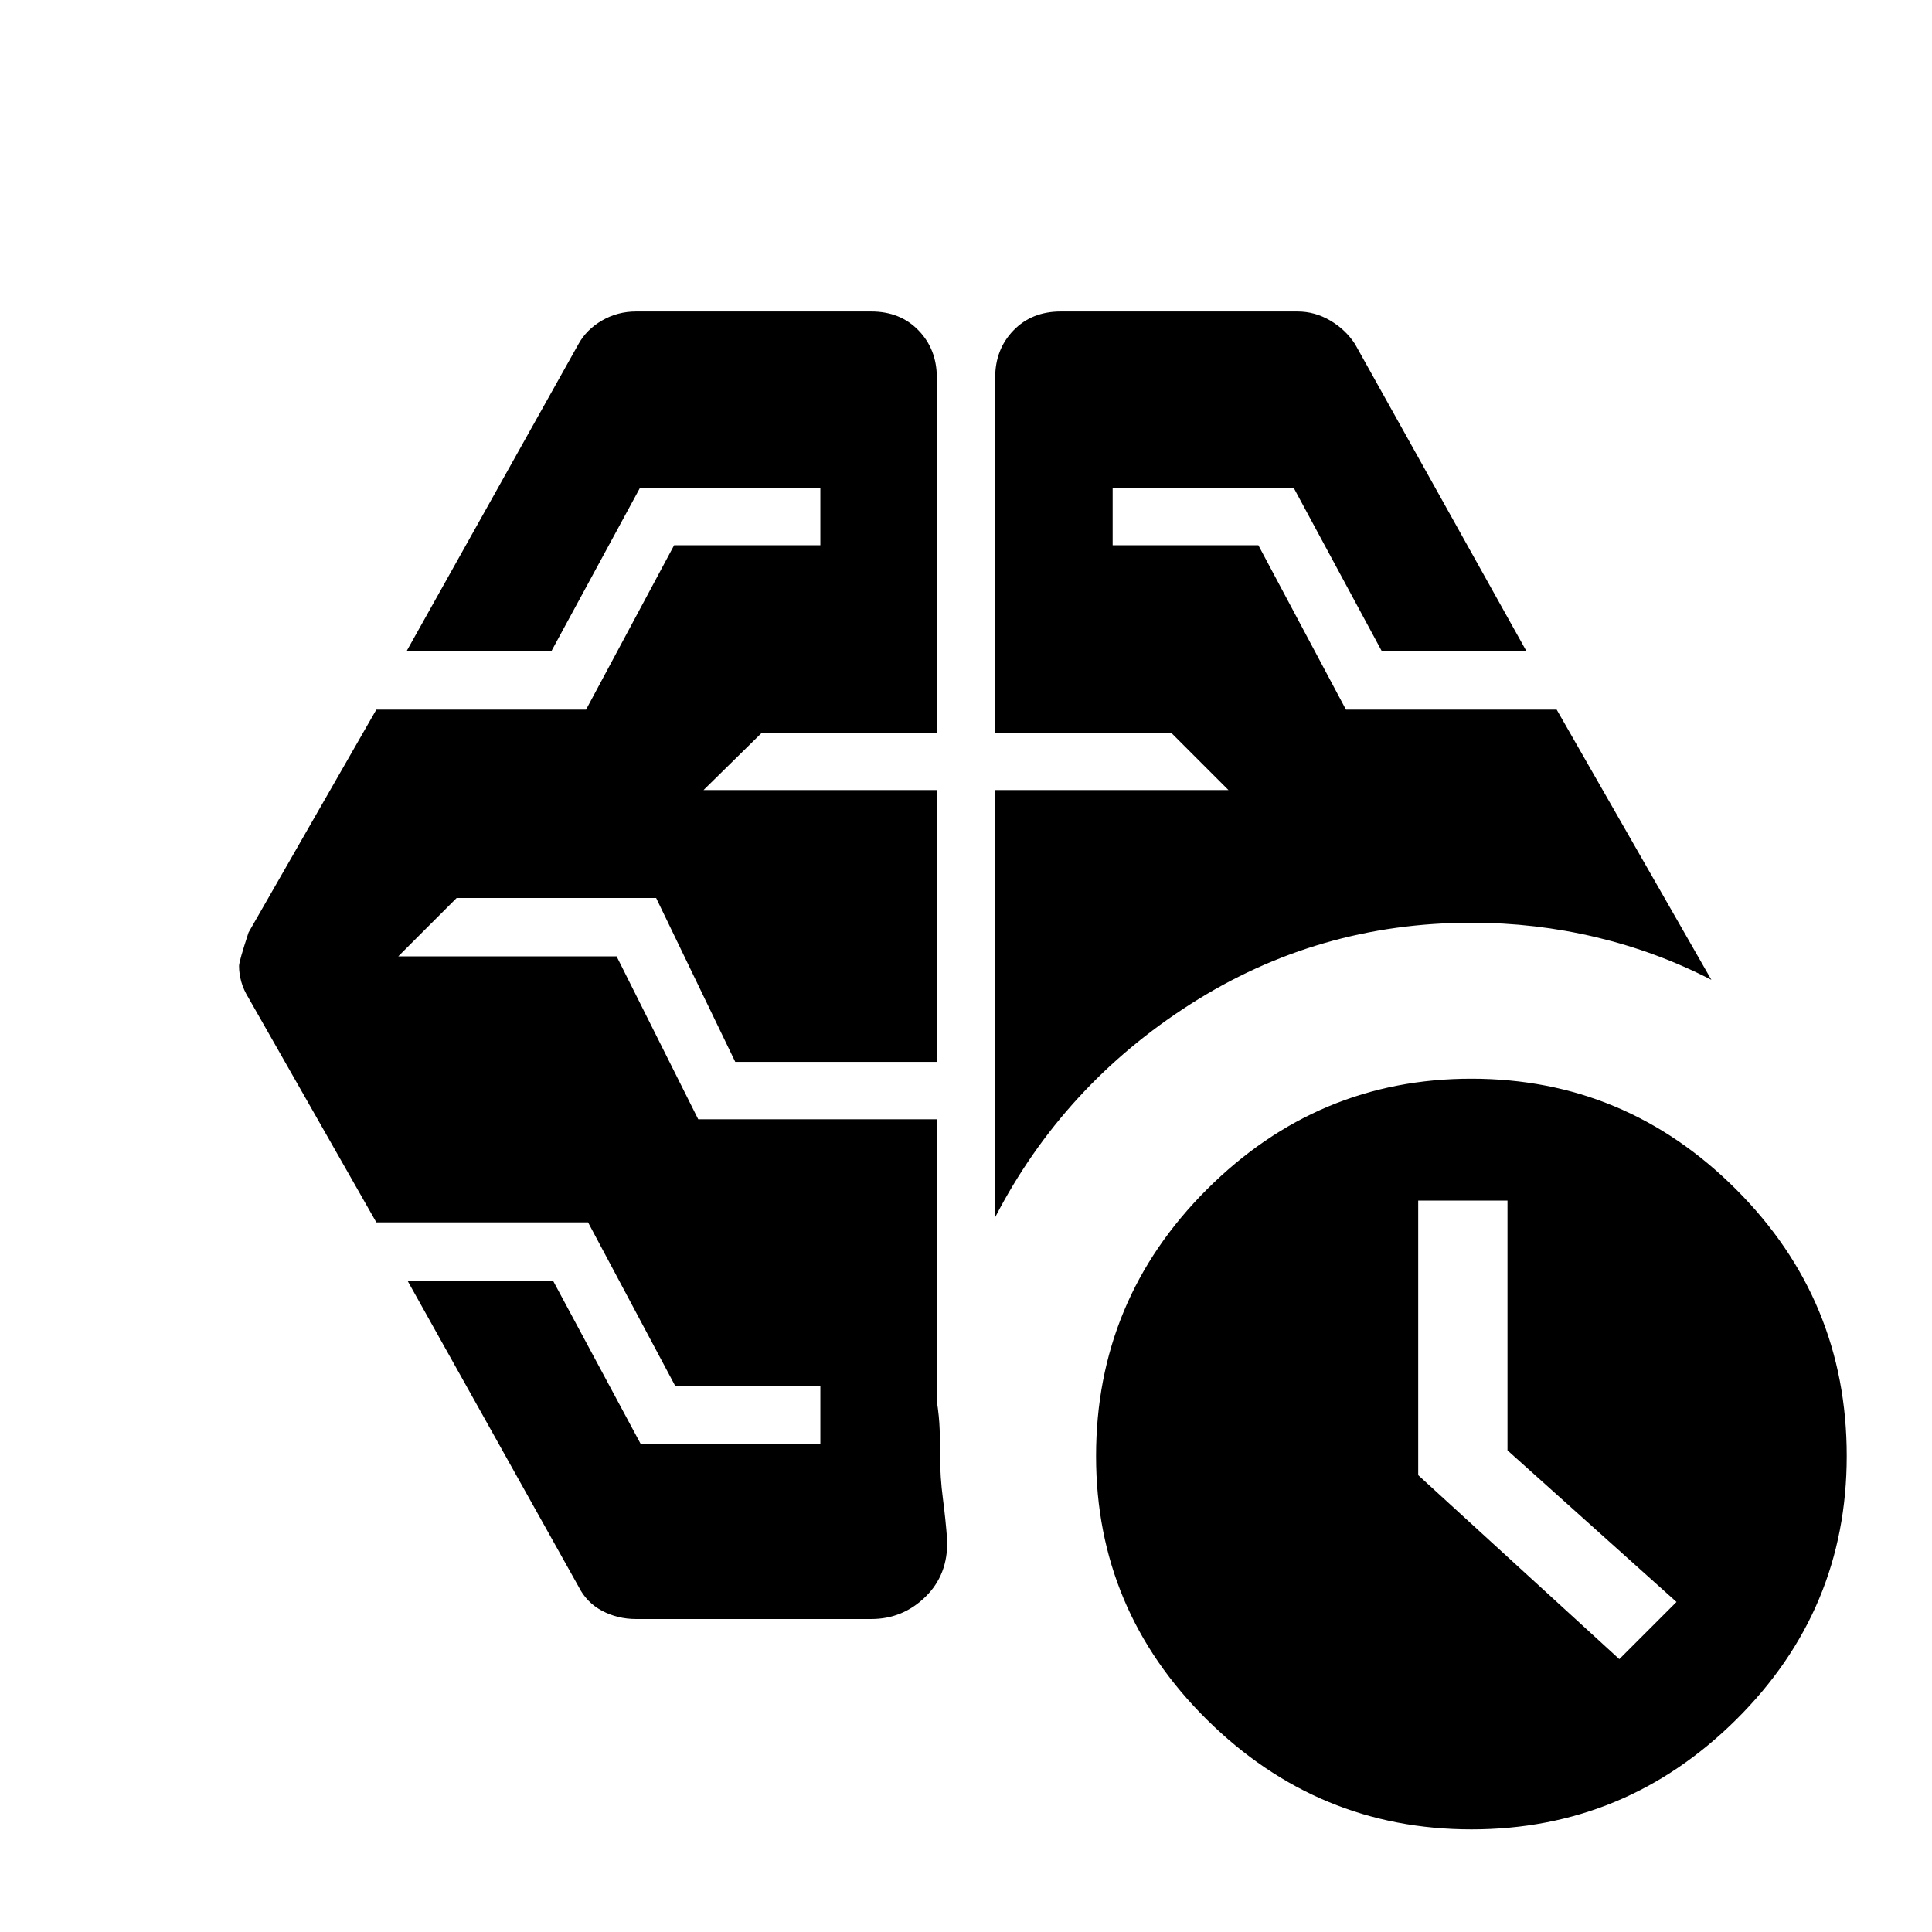 <svg xmlns="http://www.w3.org/2000/svg" height="48" viewBox="0 -960 960 960" width="48"><path d="M804.63-135.587 833.044-164l-83.979-75.323v-124.112h-44.369v136.423l99.934 91.425ZM494.5-355.174v-212.239h115.935l-28.5-28.5H494.5v-176.5q0-14.007 9.083-23.406t23.482-9.399h117.631q8.639 0 16.266 4.48 7.628 4.479 12.321 11.673L758.5-636.391h-71.869l-43.783-81.174H552.87v28.5h72.41l43.515 81.674H773.5l76.87 134.261q-27.11-13.979-57.283-21.174-30.173-7.196-61.957-7.196-76.195 0-139.413 40.326-63.217 40.326-97.217 106Zm-61.565 199.652H316.043q-9.167 0-16.888-4.097-7.72-4.098-11.699-12.055L202.5-323.609h72.306l43.585 81.174h89.239v-29h-72.171l-43.254-81.174H187l-63.5-111.526q-2.478-4.014-3.598-8.024-1.12-4.01-1.12-7.862 0-2.265 4.718-16.631L187-607.391h104.205l43.754-81.674h72.671v-28.5h-89.645l-44.029 81.174H202l85.456-152.674q3.979-7.218 11.699-11.685 7.721-4.468 16.888-4.468h116.892q14.399 0 23.482 9.399t9.083 23.406v176.5h-86.935l-29 28.5H465.5v135.065H365.348l-39.312-81.435h-99.145l-29 29h108.5l40.549 80.935H465.5v139.935q1.196 7.917 1.413 14.151.217 6.234.217 13.262 0 10.449 1.381 21.018 1.38 10.569 2.141 20.852.457 17.087-10.826 28.097-11.283 11.011-26.891 11.011ZM731.164-51q-76.294 0-131.414-54.466-55.12-54.467-55.12-131Q544.63-314 599.716-369q55.086-55 131.381-55 76.533 0 131.533 54.966 55 54.967 55 132.5 0 76.534-54.966 131.034Q807.698-51 731.164-51Z"/></svg>